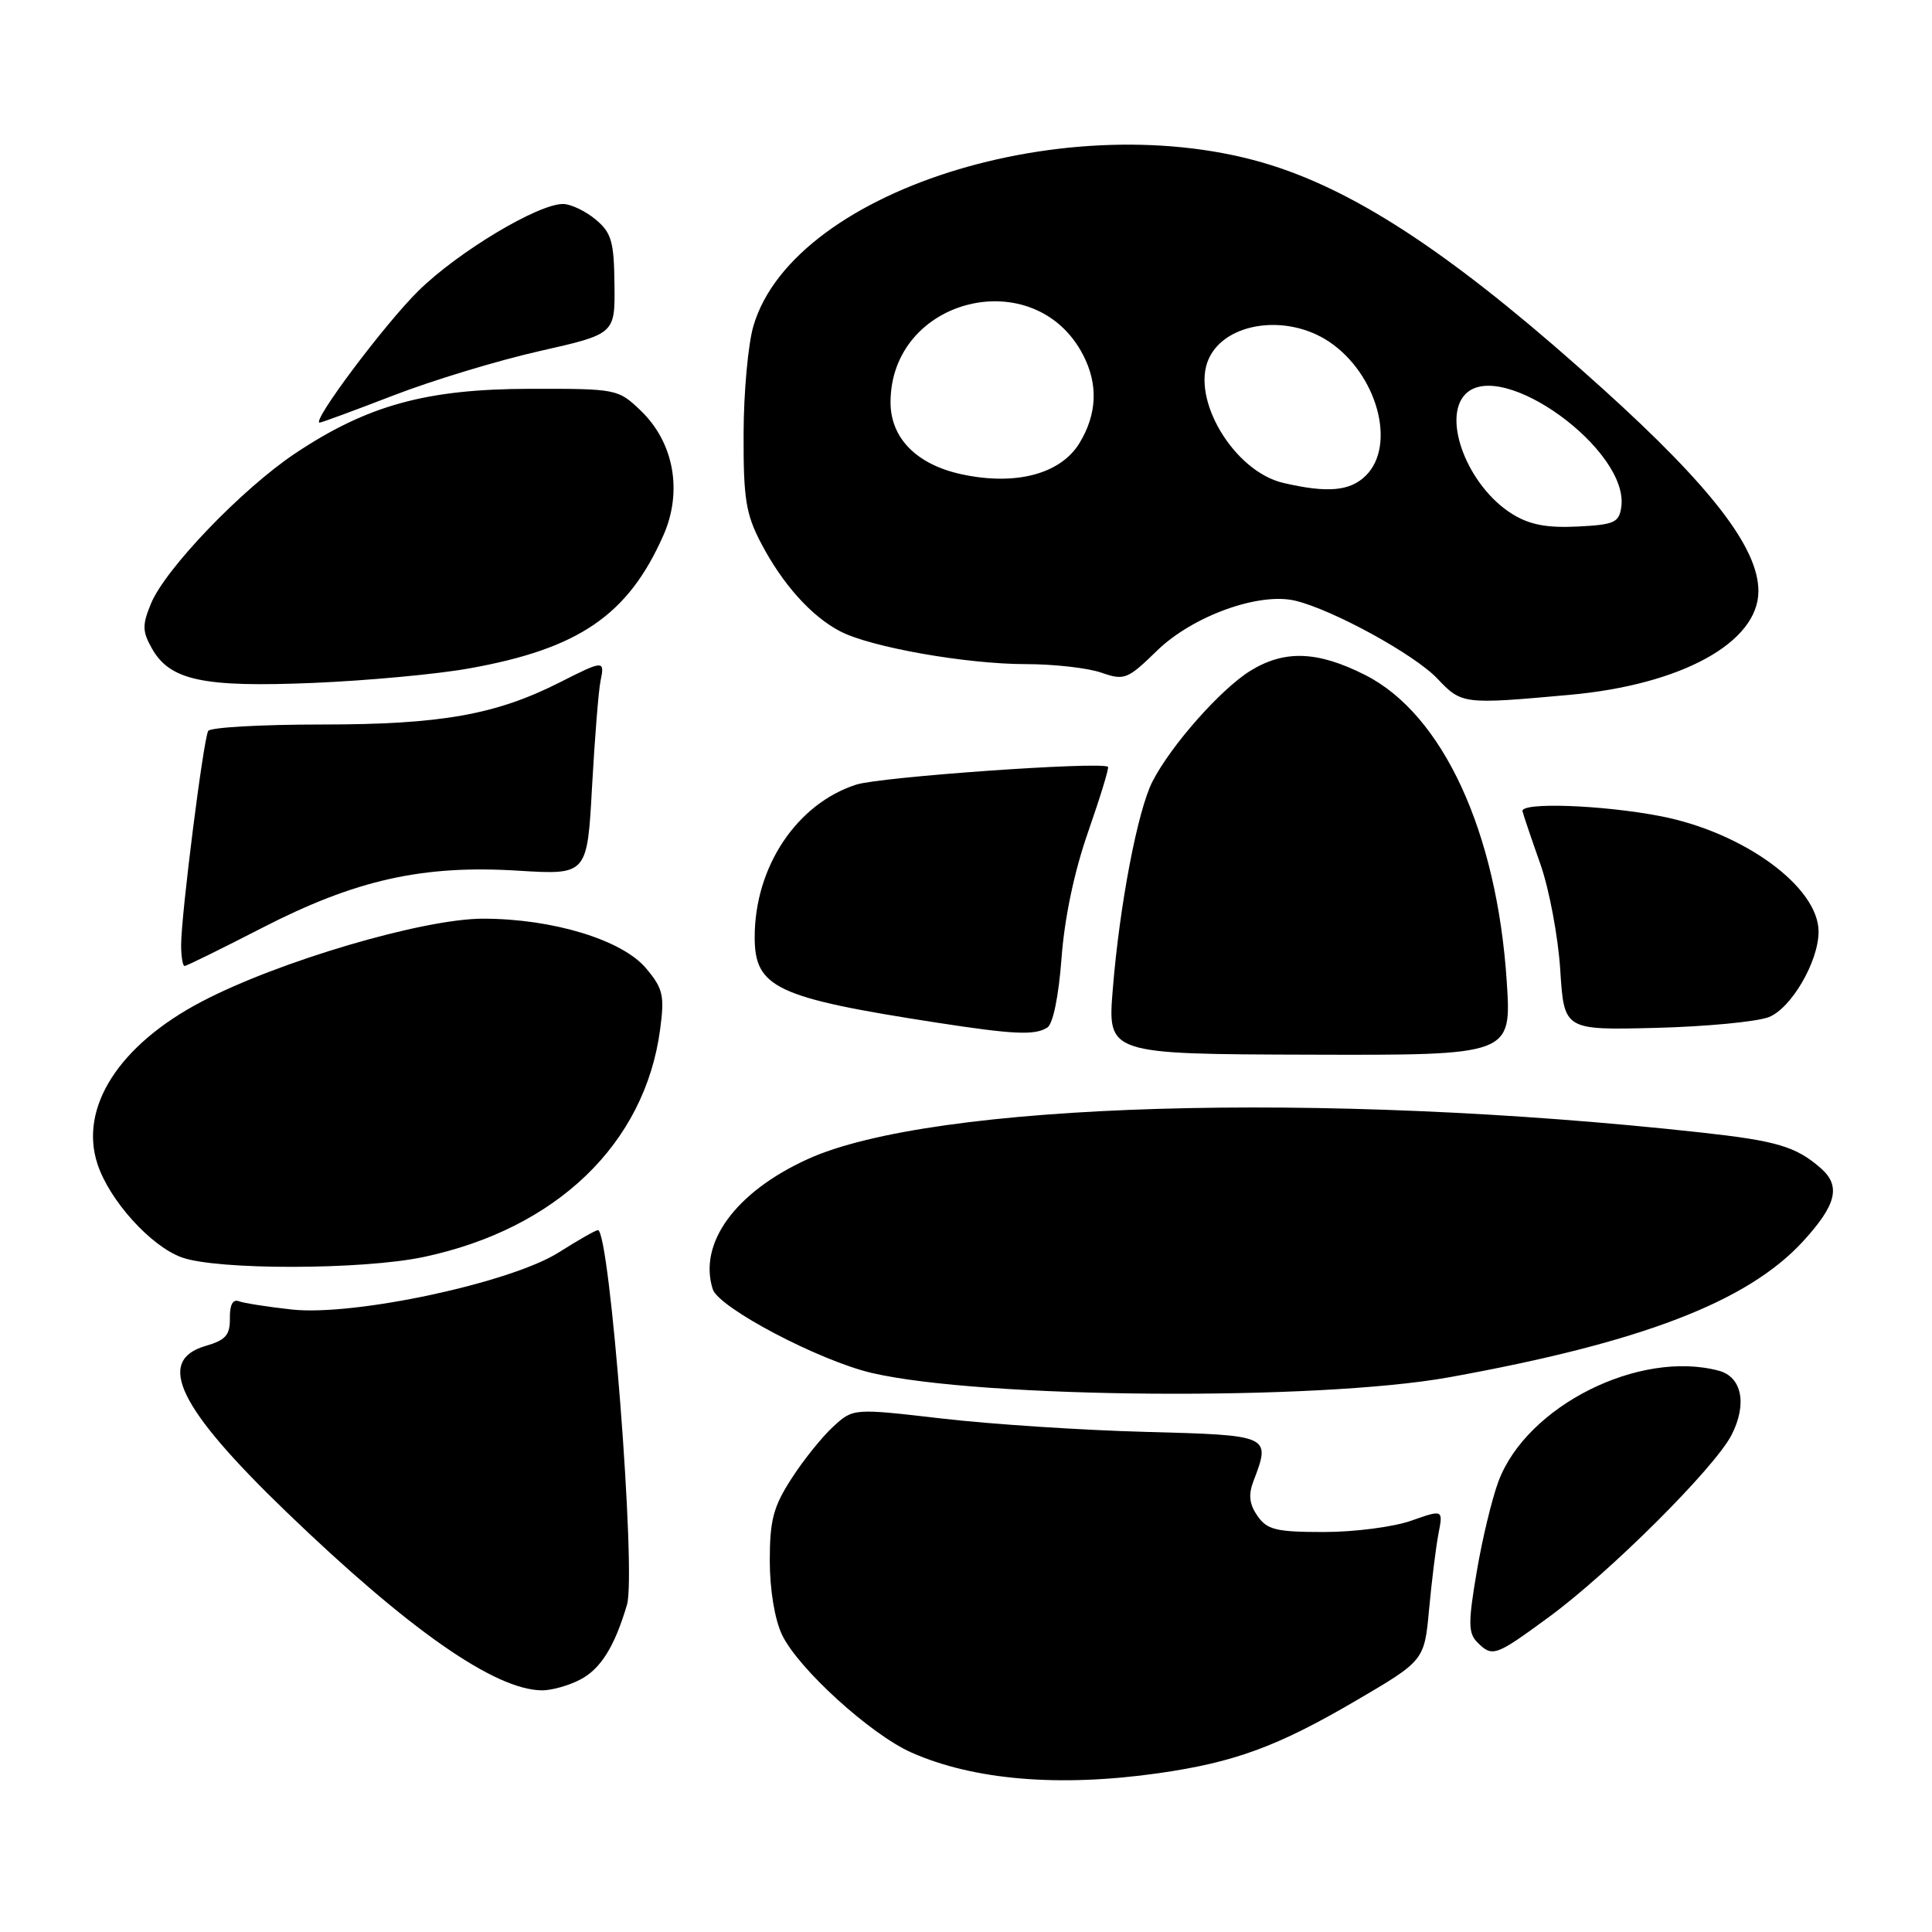 <?xml version="1.0" encoding="UTF-8" standalone="no"?>
<!DOCTYPE svg PUBLIC "-//W3C//DTD SVG 1.1//EN" "http://www.w3.org/Graphics/SVG/1.1/DTD/svg11.dtd" >
<svg xmlns="http://www.w3.org/2000/svg" xmlns:xlink="http://www.w3.org/1999/xlink" version="1.1" viewBox="0 0 256 256">
 <g >
 <path fill="currentColor"
d=" M 153.50 234.96 C 163.56 233.53 169.29 231.42 179.61 225.38 C 188.73 220.04 188.73 220.04 189.36 213.27 C 189.70 209.55 190.26 205.04 190.60 203.25 C 191.23 200.01 191.23 200.01 186.99 201.50 C 184.66 202.33 179.46 203.00 175.43 203.00 C 169.11 203.00 167.91 202.71 166.63 200.88 C 165.55 199.34 165.40 198.08 166.07 196.31 C 168.41 190.17 168.44 190.18 151.75 189.73 C 143.36 189.51 131.22 188.71 124.78 187.96 C 113.05 186.60 113.05 186.60 110.39 189.05 C 108.92 190.40 106.43 193.50 104.86 195.95 C 102.47 199.65 102.00 201.45 102.00 206.79 C 102.00 210.62 102.65 214.57 103.62 216.61 C 105.73 221.06 115.35 229.82 120.77 232.22 C 129.03 235.88 140.37 236.83 153.50 234.96 Z  M 76.85 222.57 C 79.58 221.17 81.44 218.19 83.08 212.63 C 84.33 208.41 80.80 163.00 79.23 163.00 C 78.92 163.00 76.61 164.32 74.09 165.92 C 67.77 169.96 46.96 174.42 38.68 173.52 C 35.48 173.17 32.31 172.67 31.64 172.42 C 30.85 172.11 30.43 172.92 30.46 174.67 C 30.49 176.90 29.91 177.57 27.25 178.34 C 20.60 180.28 23.62 186.52 37.88 200.27 C 54.11 215.92 65.55 223.92 71.80 223.98 C 73.06 223.99 75.34 223.36 76.85 222.57 Z  M 205.14 214.34 C 213.24 208.42 227.19 194.52 229.44 190.14 C 231.53 186.06 230.82 182.45 227.76 181.63 C 217.23 178.81 202.31 186.29 198.56 196.27 C 197.69 198.60 196.38 204.03 195.66 208.35 C 194.53 215.01 194.55 216.40 195.74 217.60 C 197.75 219.61 198.11 219.49 205.14 214.34 Z  M 192.00 182.50 C 217.43 177.91 231.50 172.52 238.86 164.54 C 243.35 159.66 243.97 157.15 241.25 154.78 C 237.97 151.92 235.44 151.17 225.47 150.07 C 175.02 144.53 123.50 146.06 107.00 153.60 C 97.44 157.96 92.51 164.73 94.44 170.82 C 95.23 173.29 108.55 180.30 115.54 181.93 C 130.14 185.32 174.50 185.65 192.00 182.50 Z  M 56.13 166.56 C 73.74 162.83 85.45 151.56 87.47 136.41 C 88.07 131.89 87.86 130.99 85.60 128.30 C 82.43 124.53 73.22 121.73 64.00 121.73 C 56.06 121.73 36.86 127.39 26.70 132.73 C 15.76 138.47 10.45 146.77 12.92 154.25 C 14.51 159.08 19.98 165.13 24.08 166.61 C 28.77 168.31 48.04 168.27 56.13 166.56 Z  M 199.65 130.03 C 198.35 110.20 191.17 94.65 180.91 89.45 C 174.59 86.25 170.21 86.09 165.67 88.89 C 161.75 91.32 155.16 98.77 152.71 103.55 C 150.74 107.40 148.35 119.92 147.45 131.08 C 146.75 139.67 146.75 139.67 173.52 139.75 C 200.29 139.83 200.29 139.83 199.65 130.03 Z  M 138.77 136.16 C 139.53 135.68 140.28 132.03 140.66 126.93 C 141.06 121.58 142.35 115.45 144.21 110.15 C 145.81 105.55 146.99 101.71 146.81 101.60 C 145.65 100.89 116.69 102.94 113.48 103.96 C 105.58 106.49 100.00 114.85 100.00 124.18 C 100.00 130.87 102.84 132.21 124.03 135.49 C 134.32 137.08 137.12 137.21 138.77 136.16 Z  M 234.38 134.77 C 237.33 133.62 240.94 127.46 240.97 123.50 C 241.03 117.57 231.07 110.28 220.00 108.14 C 212.28 106.65 201.44 106.27 201.74 107.50 C 201.88 108.05 202.94 111.20 204.11 114.50 C 205.27 117.80 206.46 124.10 206.74 128.50 C 207.25 136.50 207.25 136.50 219.38 136.20 C 226.04 136.03 232.79 135.39 234.38 134.77 Z  M 34.71 122.96 C 47.10 116.58 56.02 114.58 68.65 115.37 C 77.81 115.93 77.81 115.93 78.45 104.22 C 78.81 97.77 79.31 91.49 79.57 90.25 C 80.15 87.45 80.01 87.46 74.15 90.43 C 65.68 94.71 58.42 96.00 42.66 96.00 C 34.66 96.00 27.88 96.38 27.59 96.85 C 26.96 97.88 24.00 121.25 24.00 125.22 C 24.00 126.75 24.21 128.00 24.46 128.00 C 24.71 128.00 29.32 125.73 34.71 122.96 Z  M 208.00 92.07 C 222.82 90.73 233.00 85.13 233.00 78.32 C 233.00 72.62 226.77 64.52 212.39 51.53 C 194.18 35.07 181.39 26.31 169.70 22.30 C 143.52 13.31 105.30 24.72 99.84 43.16 C 99.13 45.55 98.54 52.00 98.53 57.50 C 98.50 66.10 98.83 68.13 100.86 72.00 C 103.70 77.42 107.51 81.66 111.32 83.65 C 115.36 85.76 128.04 88.00 135.94 88.00 C 139.66 88.00 144.16 88.51 145.93 89.13 C 148.99 90.19 149.39 90.04 153.33 86.20 C 158.06 81.61 166.85 78.44 171.65 79.60 C 176.65 80.81 187.40 86.71 190.44 89.90 C 193.69 93.33 193.84 93.35 208.00 92.07 Z  M 62.21 88.56 C 76.73 85.96 83.24 81.49 87.90 70.94 C 90.48 65.11 89.30 58.61 84.88 54.39 C 81.90 51.54 81.71 51.50 70.18 51.52 C 56.46 51.55 48.67 53.70 39.08 60.10 C 32.07 64.79 21.92 75.35 20.01 79.97 C 18.84 82.80 18.85 83.65 20.11 85.89 C 22.50 90.16 26.88 91.10 41.50 90.49 C 48.65 90.19 57.97 89.33 62.21 88.56 Z  M 52.15 52.39 C 57.29 50.40 66.00 47.76 71.50 46.52 C 81.50 44.26 81.50 44.26 81.42 37.68 C 81.36 31.99 81.02 30.83 78.92 29.08 C 77.59 27.97 75.66 27.05 74.64 27.03 C 71.37 26.97 60.75 33.33 55.48 38.50 C 51.01 42.88 41.18 56.00 42.36 56.00 C 42.60 56.00 47.01 54.37 52.15 52.39 Z  M 200.40 68.12 C 194.52 64.49 190.99 55.41 194.20 52.20 C 199.00 47.40 215.89 59.65 214.83 67.17 C 214.54 69.25 213.90 69.53 209.00 69.77 C 204.97 69.97 202.67 69.53 200.40 68.12 Z  M 170.01 63.98 C 163.50 62.44 157.75 52.84 160.17 47.53 C 162.37 42.69 170.51 41.54 176.10 45.27 C 182.46 49.52 185.06 58.94 181.00 63.00 C 178.91 65.09 175.90 65.36 170.01 63.98 Z  M 127.35 62.83 C 121.43 61.53 118.00 58.04 118.00 53.30 C 118.02 39.42 137.15 34.72 143.52 47.04 C 145.54 50.94 145.37 54.88 143.03 58.72 C 140.52 62.83 134.54 64.40 127.35 62.83 Z "/>
</g>
</svg>